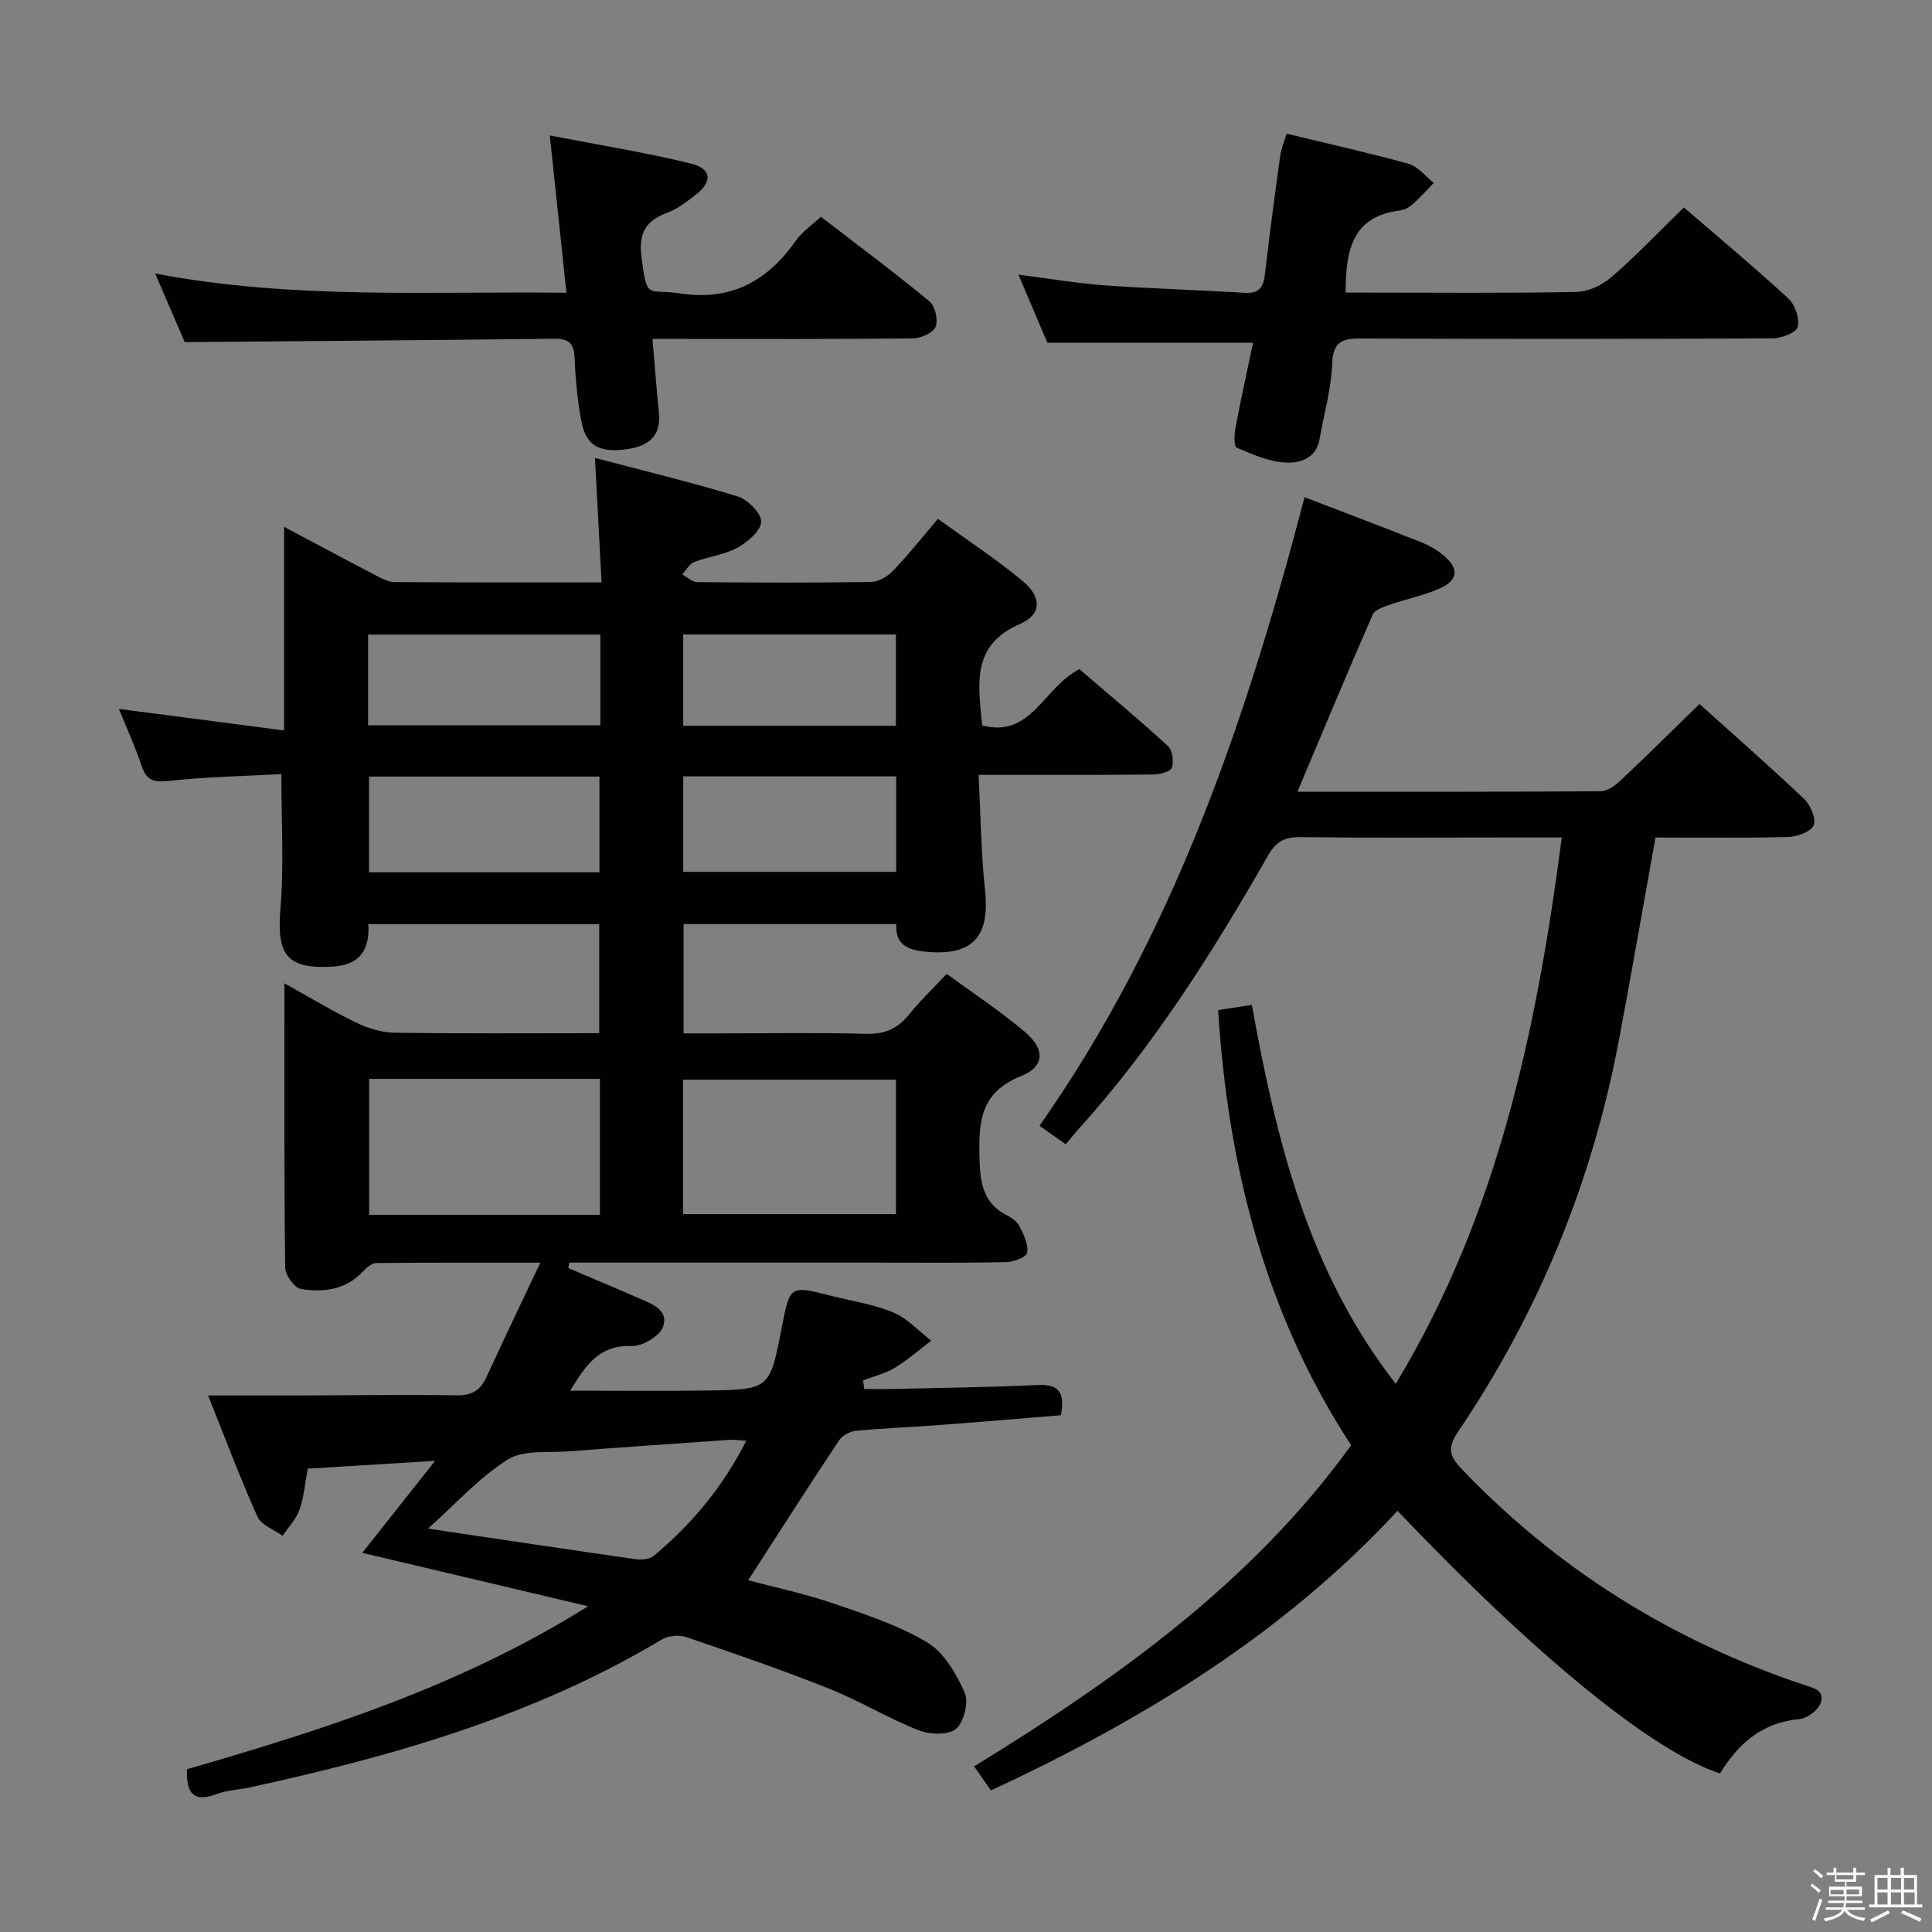 <svg enable-background="new 0 0 400 400" viewBox="0 0 400 400" xmlns="http://www.w3.org/2000/svg"><rect x="0" y="0" width="400" height="400" fill="#808080" stroke="none"/><path d="m374.8 390.4.4-.4c.7.5 1.3 1 1.8 1.4l-.5.5c-.5-.6-1.1-1.1-1.7-1.5zm1 7.3-.6-.3c.5-1.4 1.1-2.8 1.5-4.3.2.1.4.2.6.3-.5 1.3-1 2.8-1.5 4.3zm-.4-10.3.4-.4c.4.3 1 .8 1.7 1.4l-.5.5c-.4-.5-1-1-1.6-1.5zm2.5.3h1.7v-1h.6v1h3.5v-1h.6v1h1.8v.5h-1.8v1.4h-2v1h3.2v2h-3.2v.9h3.3v.5h-3.4c0 .3-.1.6-.1.9h4v.5h-3.7c.7.9 1.9 1.5 3.8 1.7-.1.2-.2.4-.3.6-2.1-.4-3.5-1.1-4-2.1-.4 1-1.8 1.7-4 2.2-.1-.2-.2-.4-.3-.6 2.1-.4 3.4-1 3.8-1.8h-3.4v-.5h3.6c.1-.3.1-.6.2-.9h-3.3v-.5h3.4c0-.3 0-.6 0-.9h-3.2v-2h3.3v-1h-2.1v-1.4h-1.7v-.5zm1.1 3.5v1h2.7c0-.3 0-.4 0-.4 0-.1 0-.2 0-.2 0-.1 0-.2 0-.3h-2.7zm1.2-3v.9h3.5v-.9zm4.7 3h-2.6v.6.4h2.6z" fill="#fafafb"/><path d="m393.6 386.7h.6v1.5h2.7v6.1h1.1v.6h-11v-.6h1.1v-6.1h2.7v-1.5h.6v1.5h2.1v-1.5zm-2.7 8.8.4.6c-1.2.6-2.5 1.3-3.8 1.9-.1-.2-.2-.4-.3-.6 1.2-.6 2.5-1.2 3.7-1.9zm-2.2-6.7v2.4h2.1v-2.4zm0 3v2.5h2.1v-2.5zm2.8-3v2.4h2.1v-2.4zm0 3v2.5h2.1v-2.5zm6 6.1c-1.4-.7-2.7-1.3-3.9-1.8l.3-.6c1.5.6 2.7 1.2 3.9 1.7zm-1.2-9.1h-2.1v2.4h2.1zm-2.1 3v2.5h2.2v-2.5z" fill="#fafafb"/><g fill="#010100"><path d="m58.25 160.28c-7.65.41-15.6.55-23.45 1.41-3.15.35-4.5-.21-5.49-3.15-1.35-4.04-3.14-7.93-4.7-11.77 11.39 1.49 22.45 2.93 34.21 4.46 0-14.48 0-27.86 0-42.15 6.79 3.6 12.74 6.8 18.73 9.92 1.3.67 2.74 1.5 4.12 1.51 13.98.11 27.97.07 42.88.07-.45-8.48-.89-16.64-1.37-25.77 9.99 2.63 19.86 5 29.54 7.97 2.09.64 4.94 3.5 4.87 5.24-.07 1.9-2.82 4.23-4.95 5.39-2.71 1.48-6.01 1.82-8.94 2.96-1 .39-1.64 1.68-2.45 2.56 1.03.56 2.06 1.58 3.1 1.59 12 .11 24 .16 35.99-.03 1.55-.02 3.43-1.14 4.56-2.32 3.1-3.23 5.89-6.76 9.29-10.75 5.97 4.34 12.06 8.31 17.61 12.94 3.88 3.24 3.88 6.86-.58 8.8-10.26 4.45-8.65 12.57-7.87 21.04 10.2 2.65 12.69-7.88 20.12-11.66 5.89 5.06 12.23 10.33 18.31 15.89.95.86 1.28 3.18.85 4.49-.27.82-2.47 1.41-3.81 1.43-10 .12-20 .07-30 .08-1.79 0-3.59 0-6.21 0 .43 8.35.5 16.15 1.33 23.86 1.04 9.72-2.6 13.72-12.36 12.74-3.43-.34-6.26-1.27-6.02-5.71-14.74 0-29.19 0-44.03 0v22.63h7.65c10 0 20-.18 30 .09 3.86.11 6.6-.96 8.99-3.95 2.27-2.85 4.95-5.37 7.84-8.46 5.43 3.98 10.96 7.63 16 11.85 4.37 3.65 4.42 7.3-.63 9.32-8.46 3.39-8.77 9.46-8.59 16.93.13 5.23.74 9.45 5.84 11.97 1 .5 2.07 1.37 2.54 2.34.81 1.7 1.84 3.76 1.47 5.37-.21.95-2.91 1.88-4.51 1.91-8.83.18-17.66.09-26.5.09-19.5 0-39 0-58.5 0-1.76 0-3.52 0-5.28 0-.06.38-.11.76-.17 1.14 4.8 2.05 9.61 4.05 14.39 6.15 2.72 1.2 6.48 2.41 5.19 6.02-.68 1.92-4.27 4.04-6.47 3.96-7.05-.26-9.72 4.41-12.74 9.24 9.63 0 19.01.12 28.38-.03 12.95-.2 12.95-.28 15.42-13.02 1.69-8.75 1.69-8.75 10.13-6.61 4.34 1.1 8.86 1.76 12.95 3.46 2.93 1.22 5.27 3.85 7.87 5.85-2.51 1.9-4.9 4.02-7.58 5.64-1.97 1.19-4.34 1.74-6.53 2.58.08.6.17 1.2.25 1.79 2.01 0 4.03.04 6.04-.01 9.98-.24 19.97-.34 29.94-.82 4.56-.22 5.54 1.83 4.73 6.26-8.25.67-16.65 1.39-25.06 2.02-5.8.44-11.62.65-17.41 1.21-1.24.12-2.82.99-3.49 2.01-6.31 9.5-12.45 19.12-18.79 28.93 5.19 1.38 11.43 2.69 17.43 4.73 6.71 2.28 13.6 4.54 19.63 8.13 3.48 2.07 6.02 6.48 7.76 10.38.88 1.98-.15 6.17-1.81 7.54-1.63 1.34-5.48 1.16-7.8.24-6.33-2.5-12.22-6.1-18.55-8.62-9.7-3.86-19.59-7.27-29.48-10.64-1.47-.5-3.68-.31-5 .47-26.47 15.84-55.61 24.19-85.42 30.66-2.27.49-4.68.56-6.81 1.37-5.03 1.91-6.3-.46-6.14-5.14 28.29-8.19 56.4-17.08 83.05-33.74-16.4-3.88-31.41-7.43-46.75-11.06 4.84-6.11 9.54-12.05 15.08-19.05-9.52.59-17.84 1.1-26.37 1.62-.58 3.04-.79 5.89-1.71 8.49-.7 1.97-2.3 3.62-3.49 5.41-1.78-1.29-4.42-2.2-5.2-3.94-3.59-7.97-6.66-16.17-10.24-25.11 7.05 0 13 .01 18.95 0 10.83-.03 21.67-.2 32.49-.03 3.13.05 4.92-.99 6.18-3.75 3.5-7.63 7.14-15.19 11.17-23.72-12.11 0-23.04-.04-33.97.08-.92.01-2.01.94-2.72 1.71-3.56 3.85-8.19 4.41-12.85 3.67-1.35-.21-3.28-2.89-3.29-4.45-.23-19.31-.15-38.63-.15-58.84 5.28 2.93 9.91 5.74 14.77 8.09 2.44 1.18 5.28 2.09 7.95 2.13 13.99.21 27.98.1 42.45.1 0-7.58 0-14.93 0-22.58-15.83 0-31.58 0-47.8 0 .32 5.18-1.66 8.46-7.39 8.8-9.36.55-11.58-2.32-10.83-11.71.78-9.04.21-18.2.21-28.14zm18.18 63.09v28.16h47.78c0-9.53 0-18.75 0-28.16-16.01 0-31.63 0-47.78 0zm64.99 28h44.08c0-9.53 0-18.61 0-27.83-14.85 0-29.36 0-44.08 0zm-52.81 65.11c14.9 2.21 28.94 4.33 43 6.33 1.21.17 2.89.03 3.74-.68 7.83-6.54 14.27-14.22 19.16-23.84-1.55-.1-2.5-.26-3.43-.19-11.11.77-22.22 1.53-33.32 2.39-4.28.33-9.34-.37-12.62 1.68-5.89 3.69-10.7 9.11-16.53 14.31zm35.5-135.88c0-6.87 0-13.38 0-19.82-16.24 0-31.99 0-47.7 0v19.82zm-47.9-30.45h48.08c0-6.55 0-12.64 0-18.77-16.19 0-32.07 0-48.08 0zm109.34 10.59c-14.81 0-29.34 0-44.09 0v19.77h44.09c0-6.57 0-12.83 0-19.77zm-44.1-10.48h44.03c0-6.53 0-12.73 0-18.9-14.88 0-29.41 0-44.03 0z"/><path d="m220.64 236.91c-1.85-1.31-3.42-2.41-5.42-3.83 27.79-39.58 42.83-84.15 54.88-130.14 8.29 3.19 16.2 6.17 24.05 9.29 1.68.66 3.33 1.6 4.71 2.75 3.24 2.72 3.09 5.09-.71 6.82-3.28 1.49-6.92 2.18-10.35 3.38-1.31.46-3.15 1.04-3.6 2.07-5.24 11.97-10.26 24.05-15.58 36.67 21.54 0 42.18.04 62.82-.1 1.38-.01 2.98-1.2 4.09-2.24 5.44-5.12 10.74-10.38 16.33-15.82 7.17 6.45 14.57 12.91 21.68 19.67 1.32 1.25 2.54 4.16 1.95 5.45-.63 1.37-3.45 2.36-5.35 2.41-9.13.24-18.27.11-27.39.11-2.58 14.32-4.97 28.18-7.58 42-5.52 29.27-16.59 56.32-33.27 80.99-2.28 3.38-1.9 5.01.77 7.8 19.84 20.75 43.45 35.43 70.57 44.56 2.13.72 4.75 1.13 3.63 3.99-.56 1.45-2.75 3.04-4.32 3.18-7.72.69-12.74 5.13-16.42 11.25-13.87-4.47-38.14-24.26-66.79-54.37-23.62 25.5-52.63 43.23-84.18 57.89-1.12-1.61-2.13-3.06-3.47-4.98 29.58-18.19 57.43-37.97 78.05-66.48-17.82-27.3-25.49-57.71-27.54-90.1 2.18-.34 4.26-.66 6.98-1.08 5.04 27.8 11.55 55.02 29.79 78.45 21.09-34.82 29.17-73.15 34.38-113.11-4.44 0-8.07 0-11.71 0-14.16 0-28.33.1-42.49-.07-3.25-.04-5 .97-6.64 3.85-11.49 20.11-23.84 39.64-39.47 56.89-.75.87-1.48 1.78-2.4 2.85z"/><path d="m259.43 70.96c-14.2 0-27.95 0-42.58 0-1.63-3.83-3.68-8.65-6-14.1 6.37.81 12.18 1.81 18.03 2.23 9.61.69 19.25.95 28.88 1.54 3.21.2 3.86-1.47 4.17-4.15.92-8.08 2.01-16.14 3.12-24.2.2-1.43.79-2.8 1.32-4.61 8.61 2.09 17 3.95 25.27 6.25 1.95.54 3.48 2.59 5.21 3.94-1.46 1.5-2.85 3.08-4.41 4.46-.71.63-1.73 1.16-2.66 1.27-9.89 1.24-11.17 8.31-11.18 16.99h4.81c14.33 0 28.66.15 42.99-.14 2.46-.05 5.34-1.42 7.25-3.08 5.14-4.46 9.85-9.41 14.98-14.41 7.18 6.19 14.57 12.35 21.64 18.86 1.39 1.28 2.34 4.14 1.91 5.89-.28 1.17-3.35 2.35-5.18 2.35-28.33.15-56.66.16-84.98.03-3.91-.02-6.02.42-6.2 5.18-.2 5.25-1.7 10.45-2.62 15.67-.72 4.07-4.17 5.01-7.16 4.83-3.4-.21-6.79-1.7-9.99-3.08-.58-.25-.52-2.72-.26-4.07 1.12-5.95 2.43-11.89 3.64-17.65z"/><path d="m135.09 70.17c.49 5.69.84 10.49 1.33 15.27.51 4.95-2.29 6.95-6.61 7.56-5.63.8-8.44-.69-9.4-5.59-.86-4.38-1.26-8.89-1.45-13.36-.13-3.04-1.26-3.96-4.24-3.92-25.27.3-50.54.48-76.48.7-1.63-3.79-3.64-8.47-6.11-14.2 28.54 5.42 56.42 3.65 85.14 3.98-1.13-10.71-2.22-20.96-3.44-32.56 10.25 1.99 19.84 3.5 29.23 5.82 4.4 1.09 4.48 3.83.75 6.64-1.72 1.3-3.49 2.71-5.47 3.45-4.61 1.72-6.22 4.13-5.5 9.52 1.17 8.78 1.2 6.25 7.9 7.26 10.72 1.62 18.16-2.57 24.08-10.97 1.22-1.73 3.1-2.99 5.14-4.89 7.38 5.69 15.08 11.42 22.47 17.51 1.18.97 1.85 3.87 1.28 5.28-.51 1.26-3.05 2.37-4.71 2.39-16 .18-32 .11-48 .11-1.8 0-3.59 0-5.91 0z"/></g></svg>